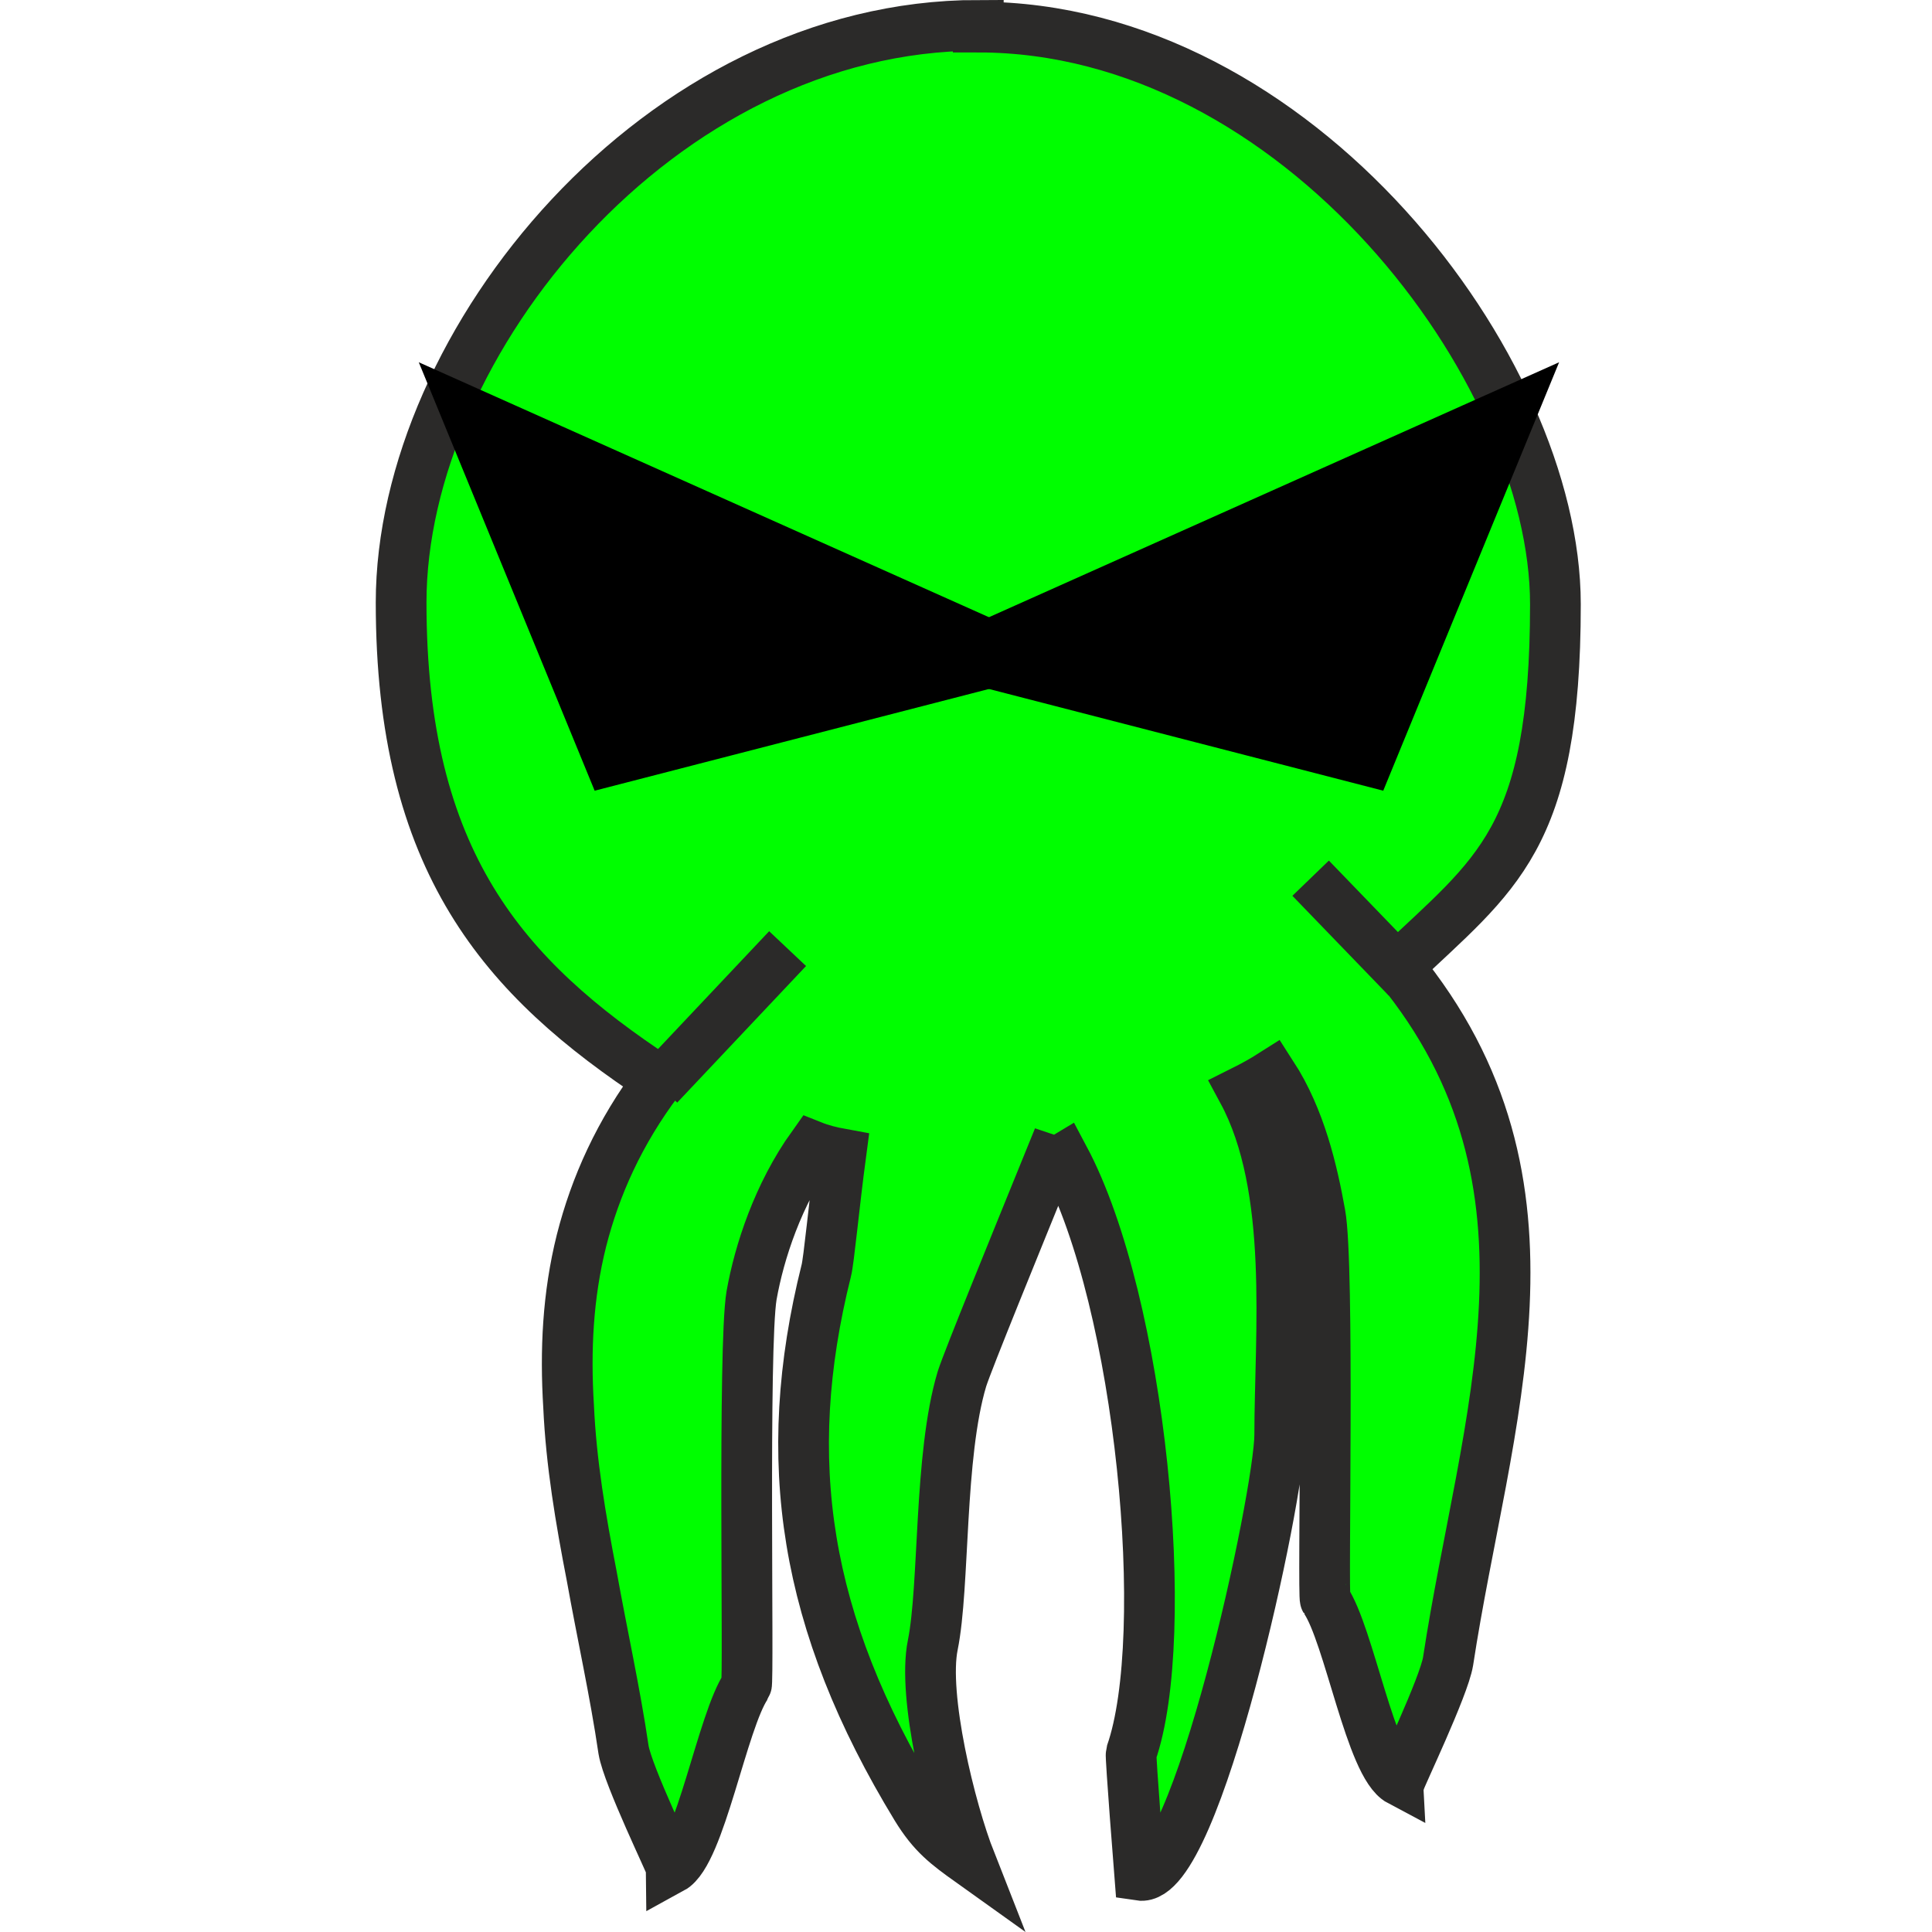 <?xml version="1.0" encoding="UTF-8" standalone="no"?>
<!-- Creator: CorelDRAW X6 -->

<svg
   xmlns:dc="http://purl.org/dc/elements/1.1/"
   xmlns:cc="http://creativecommons.org/ns#"
   xmlns:rdf="http://www.w3.org/1999/02/22-rdf-syntax-ns#"
   xmlns:svg="http://www.w3.org/2000/svg"
   xmlns="http://www.w3.org/2000/svg"
   xmlns:sodipodi="http://sodipodi.sourceforge.net/DTD/sodipodi-0.dtd"
   xmlns:inkscape="http://www.inkscape.org/namespaces/inkscape"
   xml:space="preserve"
   width="215.947"
   height="215.947"
   version="1.1"
   style="clip-rule:evenodd;fill-rule:evenodd;image-rendering:optimizeQuality;shape-rendering:geometricPrecision;text-rendering:geometricPrecision"
   viewBox="0 0 2249.522 2249.465"
   id="svg18"
   sodipodi:docname="isopod.svg"
   inkscape:version="0.92.2 (5c3e80d, 2017-08-06)"
   inkscape:export-filename=".\isopod.png"
   inkscape:export-xdpi="133.69"
   inkscape:export-ydpi="133.69"><sodipodi:namedview
     pagecolor="#ffffff"
     bordercolor="#666666"
     borderopacity="1"
     objecttolerance="10"
     gridtolerance="10"
     guidetolerance="10"
     inkscape:pageopacity="0"
     inkscape:pageshadow="2"
     inkscape:window-width="1280"
     inkscape:window-height="961"
     id="namedview20"
     showgrid="false"
     fit-margin-top="0"
     fit-margin-left="0"
     fit-margin-right="0"
     fit-margin-bottom="0"
     units="px"
     inkscape:zoom="1.0434241"
     inkscape:cx="-46.505509"
     inkscape:cy="158.68712"
     inkscape:window-x="1272"
     inkscape:window-y="46"
     inkscape:window-maximized="1"
     inkscape:current-layer="svg18" /><defs
     id="defs4"><style
       type="text/css"
       id="style2"><![CDATA[
    .str0 {stroke:#2B2A29;stroke-width:59.055}
    .str1 {stroke:#2B2A29;stroke-width:78.74}
    .fil2 {fill:none}
    .fil1 {fill:#FEFEFE}
    .fil0 {fill:#00FE00}
   ]]></style></defs><g
     id="Слой_x0020_1"
     transform="translate(-6082.958,-5103.506)"><path
       class="fil0 str0"
       d="m 7222,5135 c 371,0 672,397 672,672 0,275 -70,314 -183,422 209,254 101,527 58,809 -5,30 -56,136 -56,139 -34,-18 -59,-170 -87,-211 -3,-4 5,-390 -6,-449 -9,-50 -23,-111 -56,-162 -11,7 -22,13 -34,19 61,113 43,284 43,400 0,69 -97,523 -163,513 0,0 -11,-139 -10,-142 48,-137 12,-524 -78,-693 -5,3 -11,4 -17,2 -39,96 -95,233 -102,255 -27,90 -20,241 -34,310 -12,59 20,191 44,252 -28,-20 -44,-32 -63,-63 -131,-215 -160,-405 -105,-625 3,-11 9,-76 17,-136 -11,-2 -23,-5 -33,-9 -40,56 -62,123 -71,174 -10,60 -3,450 -6,454 -28,41 -54,195 -87,213 0,-3 -51,-108 -56,-138 -10,-68 -25,-135 -37,-202 -13,-67 -24,-132 -27,-198 -4,-65 -1,-129 15,-193 16,-63 44,-126 90,-187 -181,-119 -300,-254 -300,-556 0,-302 301,-672 672,-672 z"
       id="path7"
       inkscape:connector-curvature="0"
       style="fill:#00fe00;stroke:#2b2a29;stroke-width:59.055" /><line
       class="fil2 str0"
       x1="6850"
       y1="6367"
       x2="7000"
       y2="6208"
       id="line13"
       style="fill:none;stroke:#2b2a29;stroke-width:59.055" /><line
       class="fil2 str0"
       x1="7721"
       y1="6242"
       x2="7609"
       y2="6126"
       id="line15"
       style="fill:none;stroke:#2b2a29;stroke-width:59.055" /></g><path
     style="fill:#000000;fill-rule:evenodd;stroke:#000000;stroke-width:52.085;stroke-linecap:butt;stroke-linejoin:miter;stroke-miterlimit:4;stroke-dasharray:none;stroke-opacity:1"
     d="M 536.43,472.134 1191.378,764.995 707.852,889.736 Z"
     id="path4499"
     inkscape:connector-curvature="0"
     sodipodi:nodetypes="cccc" /><path
     sodipodi:nodetypes="cccc"
     inkscape:connector-curvature="0"
     id="path4505"
     d="m 1766.53,472.134 -654.948,292.861 483.526,124.741 z"
     style="fill:#000000;fill-rule:evenodd;stroke:#000000;stroke-width:52.085;stroke-linecap:butt;stroke-linejoin:miter;stroke-miterlimit:4;stroke-dasharray:none;stroke-opacity:1" /></svg>